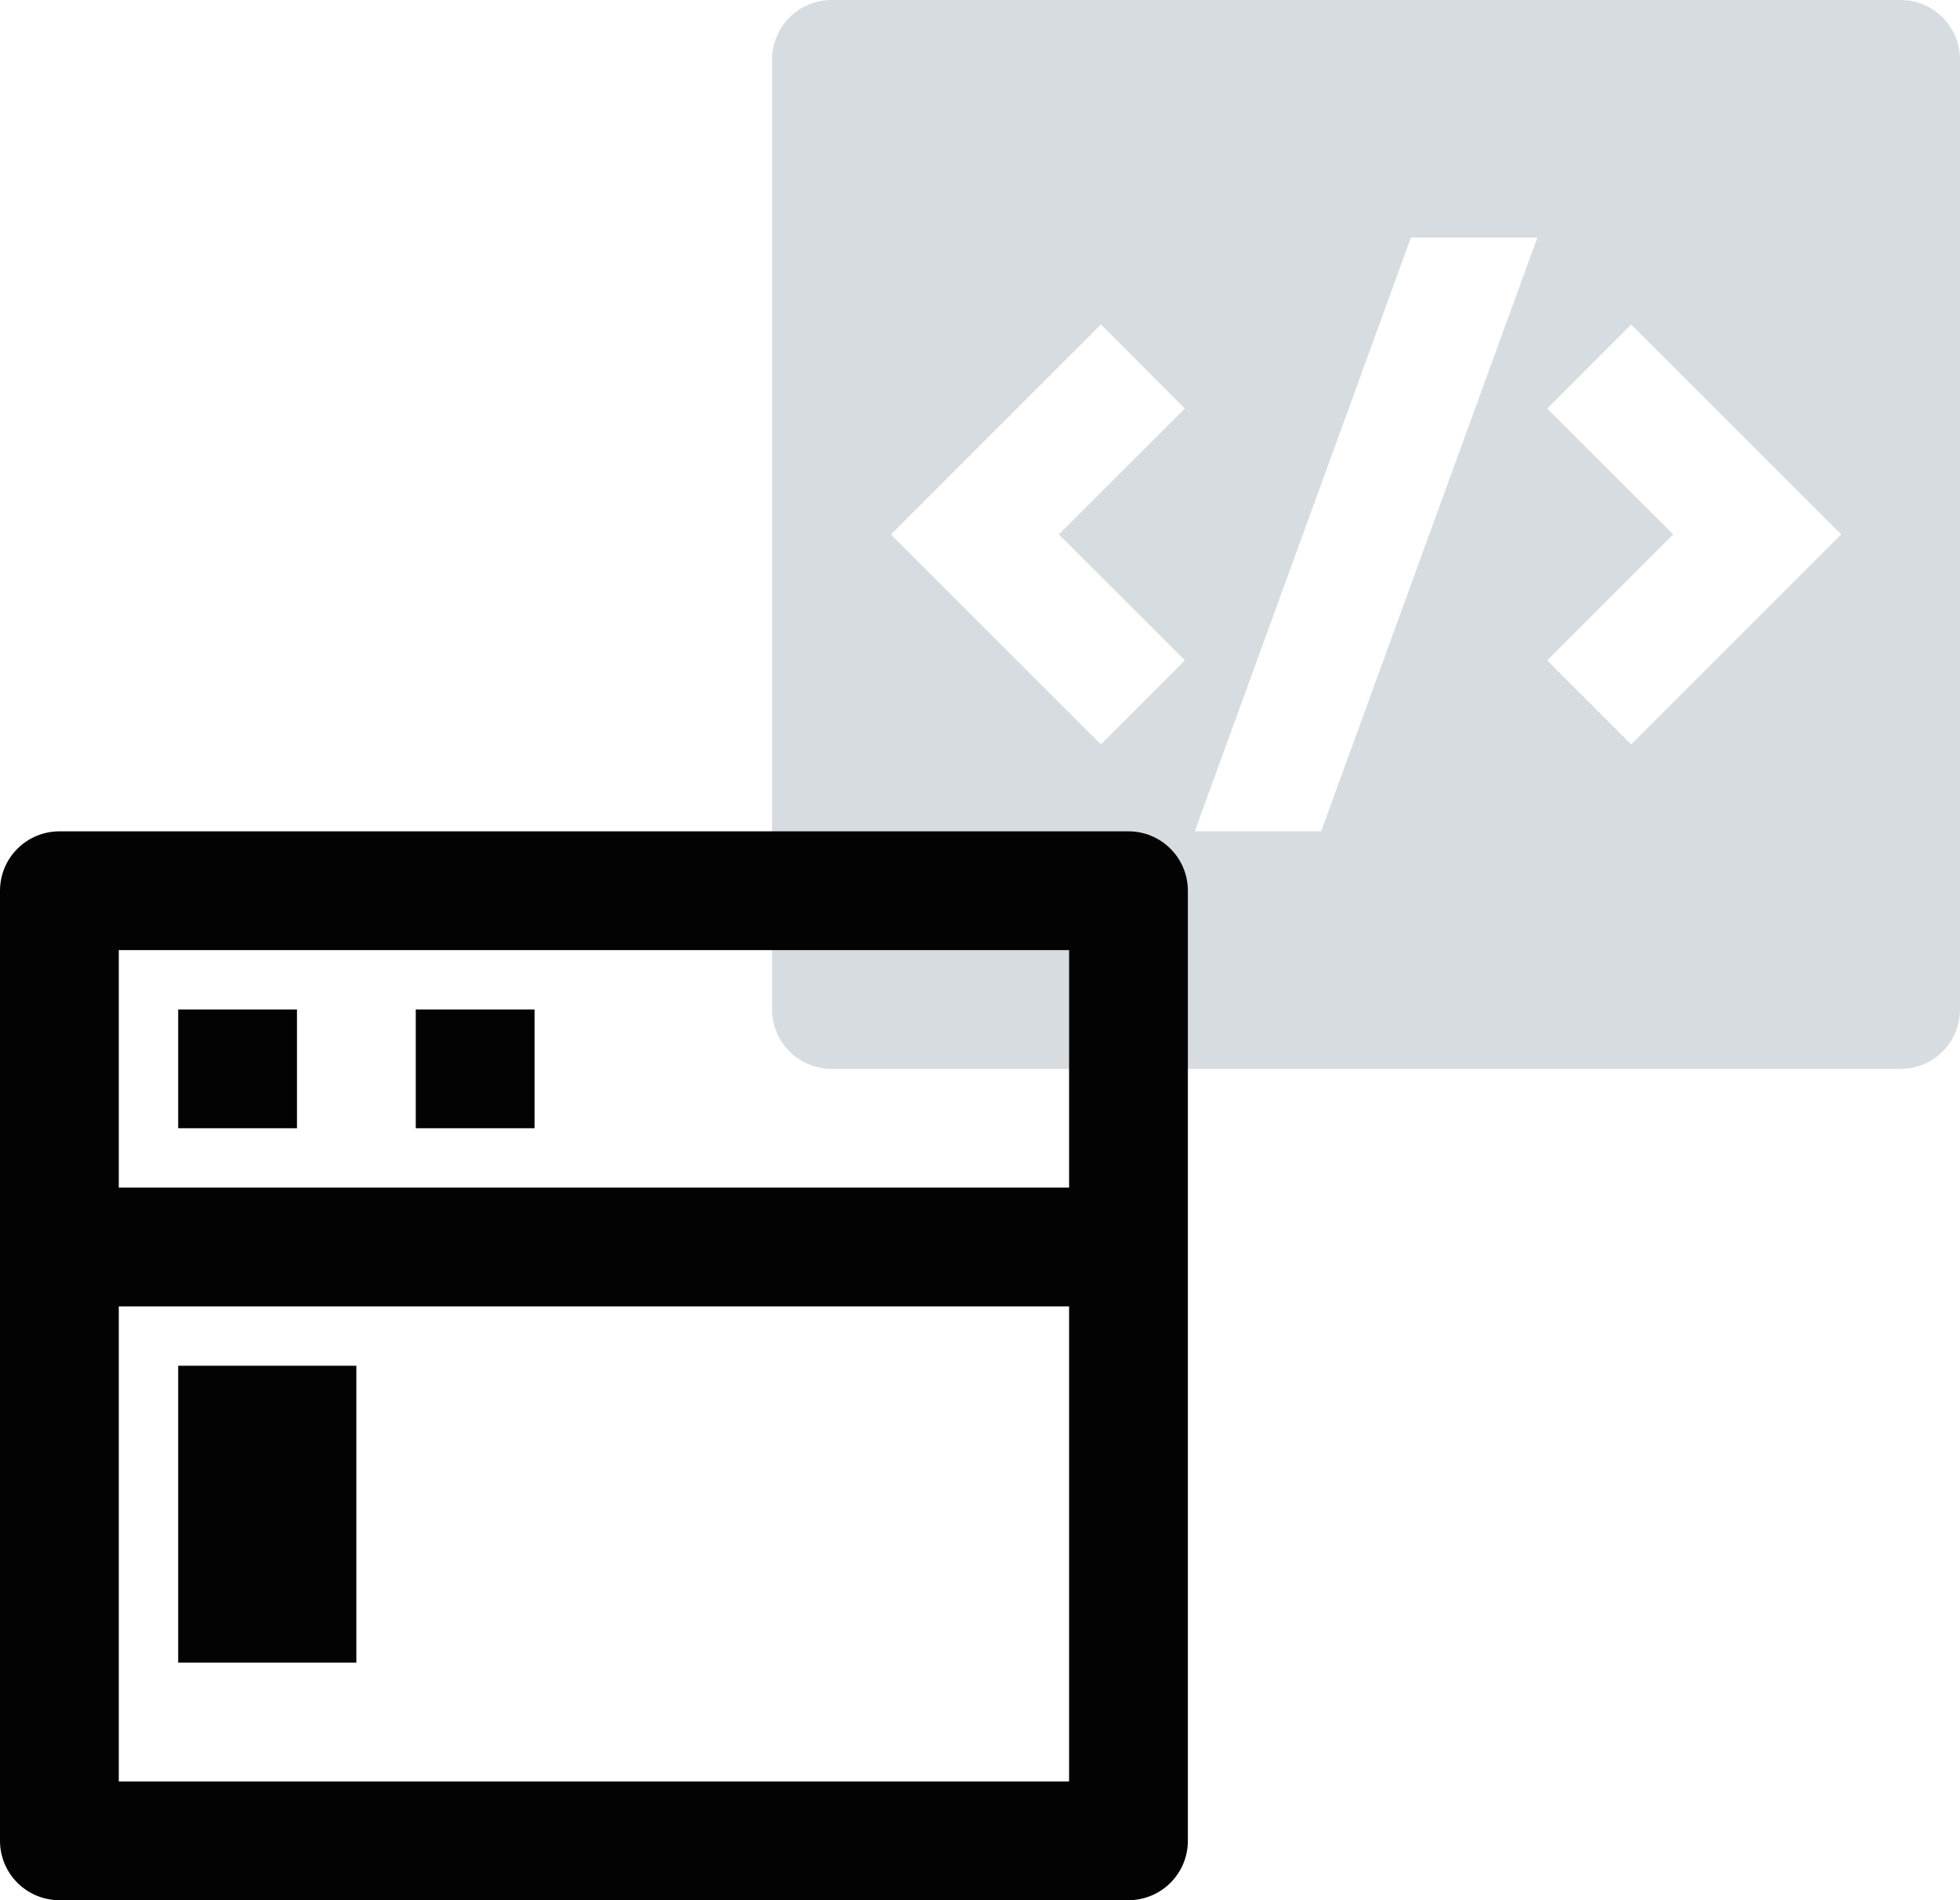 <?xml version="1.0" encoding="UTF-8"?> <svg xmlns="http://www.w3.org/2000/svg" width="132" height="128" viewBox="0 0 132 128" fill="none"> <path d="M56 0H128C129.061 0 130.078 0.421 130.828 1.172C131.579 1.922 132 2.939 132 4V68C132 69.061 131.579 70.078 130.828 70.828C130.078 71.579 129.061 72 128 72H56C54.939 72 53.922 71.579 53.172 70.828C52.421 70.078 52 69.061 52 68V4C52 2.939 52.421 1.922 53.172 1.172C53.922 0.421 54.939 0 56 0ZM109.856 50.144L124 36L109.856 21.856L104.2 27.52L112.688 36L104.2 44.484L109.856 50.144ZM71.312 36L79.8 27.516L74.144 21.856L60 36L74.144 50.144L79.8 44.48L71.312 36ZM88.976 56L103.536 16H95.024L80.464 56H88.976Z" fill="#D7DCE0"></path> <path d="M72 80V64H8V80H72ZM72 88H8V120H72V88ZM4 56H76C77.061 56 78.078 56.421 78.828 57.172C79.579 57.922 80 58.939 80 60V124C80 125.061 79.579 126.078 78.828 126.828C78.078 127.579 77.061 128 76 128H4C2.939 128 1.922 127.579 1.172 126.828C0.421 126.078 0 125.061 0 124V60C0 58.939 0.421 57.922 1.172 57.172C1.922 56.421 2.939 56 4 56ZM12 92H24V112H12V92ZM12 68H20V76H12V68ZM28 68H36V76H28V68Z" fill="#030303"></path> </svg> 